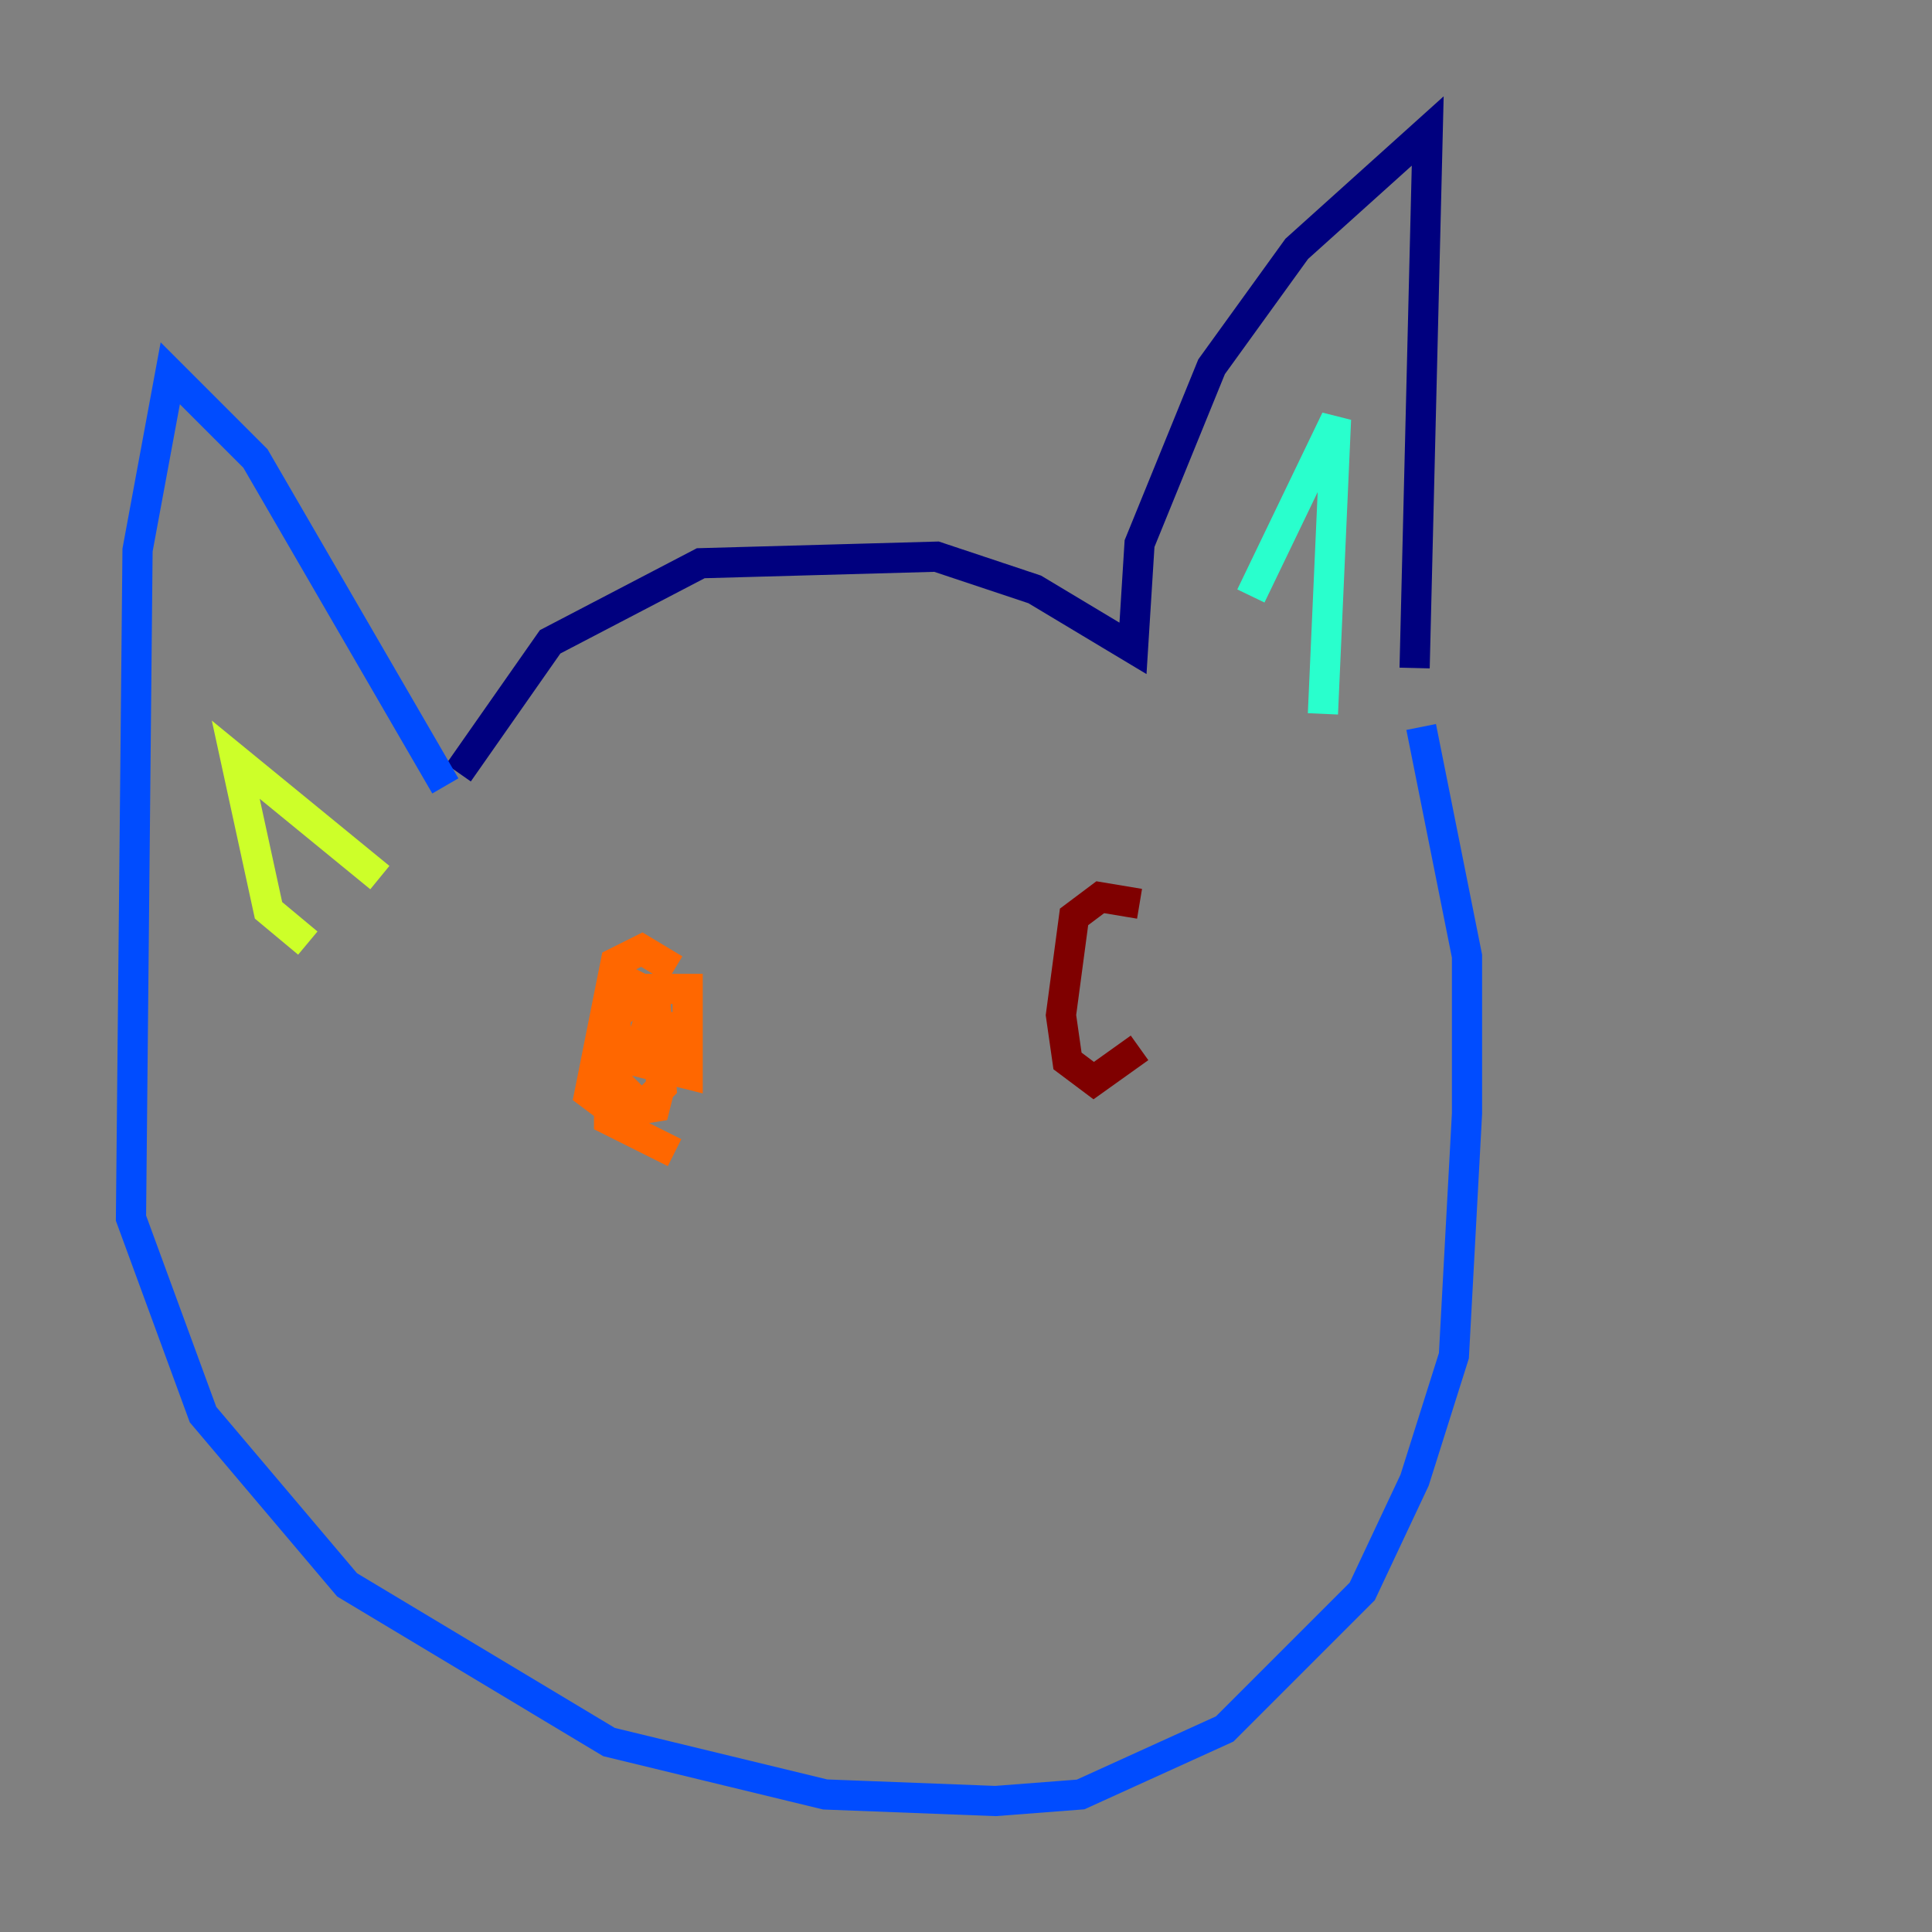<?xml version="1.0" encoding="utf-8" ?>
<svg baseProfile="tiny" height="128" version="1.2" viewBox="0,0,128,128" width="128" xmlns="http://www.w3.org/2000/svg" xmlns:ev="http://www.w3.org/2001/xml-events" xmlns:xlink="http://www.w3.org/1999/xlink"><rect x="0" y="0" width="128" height="128" fill="#808080" stroke="none"/><defs /><polyline fill="none" points="30.373,51.2 36.447,42.522 46.427,37.315 62.047,36.881 68.556,39.051 75.064,42.956 75.498,36.014 80.271,24.298 85.912,16.488 94.59,8.678 93.722,44.258" stroke="#00007f" stroke-width="2" /><polyline fill="none" points="29.505,52.068 16.922,30.373 11.281,24.732 9.112,36.447 8.678,80.705 13.451,93.722 22.997,105.003 40.352,115.417 54.671,118.888 65.953,119.322 71.593,118.888 81.139,114.549 90.251,105.437 93.722,98.061 96.325,89.817 97.193,73.763 97.193,63.349 94.156,48.163" stroke="#004cff" stroke-width="2" /><polyline fill="none" points="82.875,39.485 88.515,27.77 87.647,47.295" stroke="#29ffcd" stroke-width="2" /><polyline fill="none" points="20.393,62.481 17.79,60.312 15.62,50.332 25.166,58.142" stroke="#cdff29" stroke-width="2" /><polyline fill="none" points="44.691,64.217 42.522,62.915 40.786,63.783 39.051,72.461 40.786,73.763 43.39,73.329 44.691,68.122 42.956,67.688 42.088,70.291 45.559,71.159 45.559,65.519 42.956,65.519 40.786,67.254 40.786,71.593 42.522,73.329 43.824,72.027 43.39,65.953 41.654,65.085 40.352,67.688 40.352,74.197 44.691,76.366" stroke="#ff6700" stroke-width="2" /><polyline fill="none" points="75.498,59.878 72.895,59.444 71.159,60.746 70.291,67.254 70.725,70.291 72.461,71.593 75.498,69.424" stroke="#7f0000" stroke-width="2" /></svg>